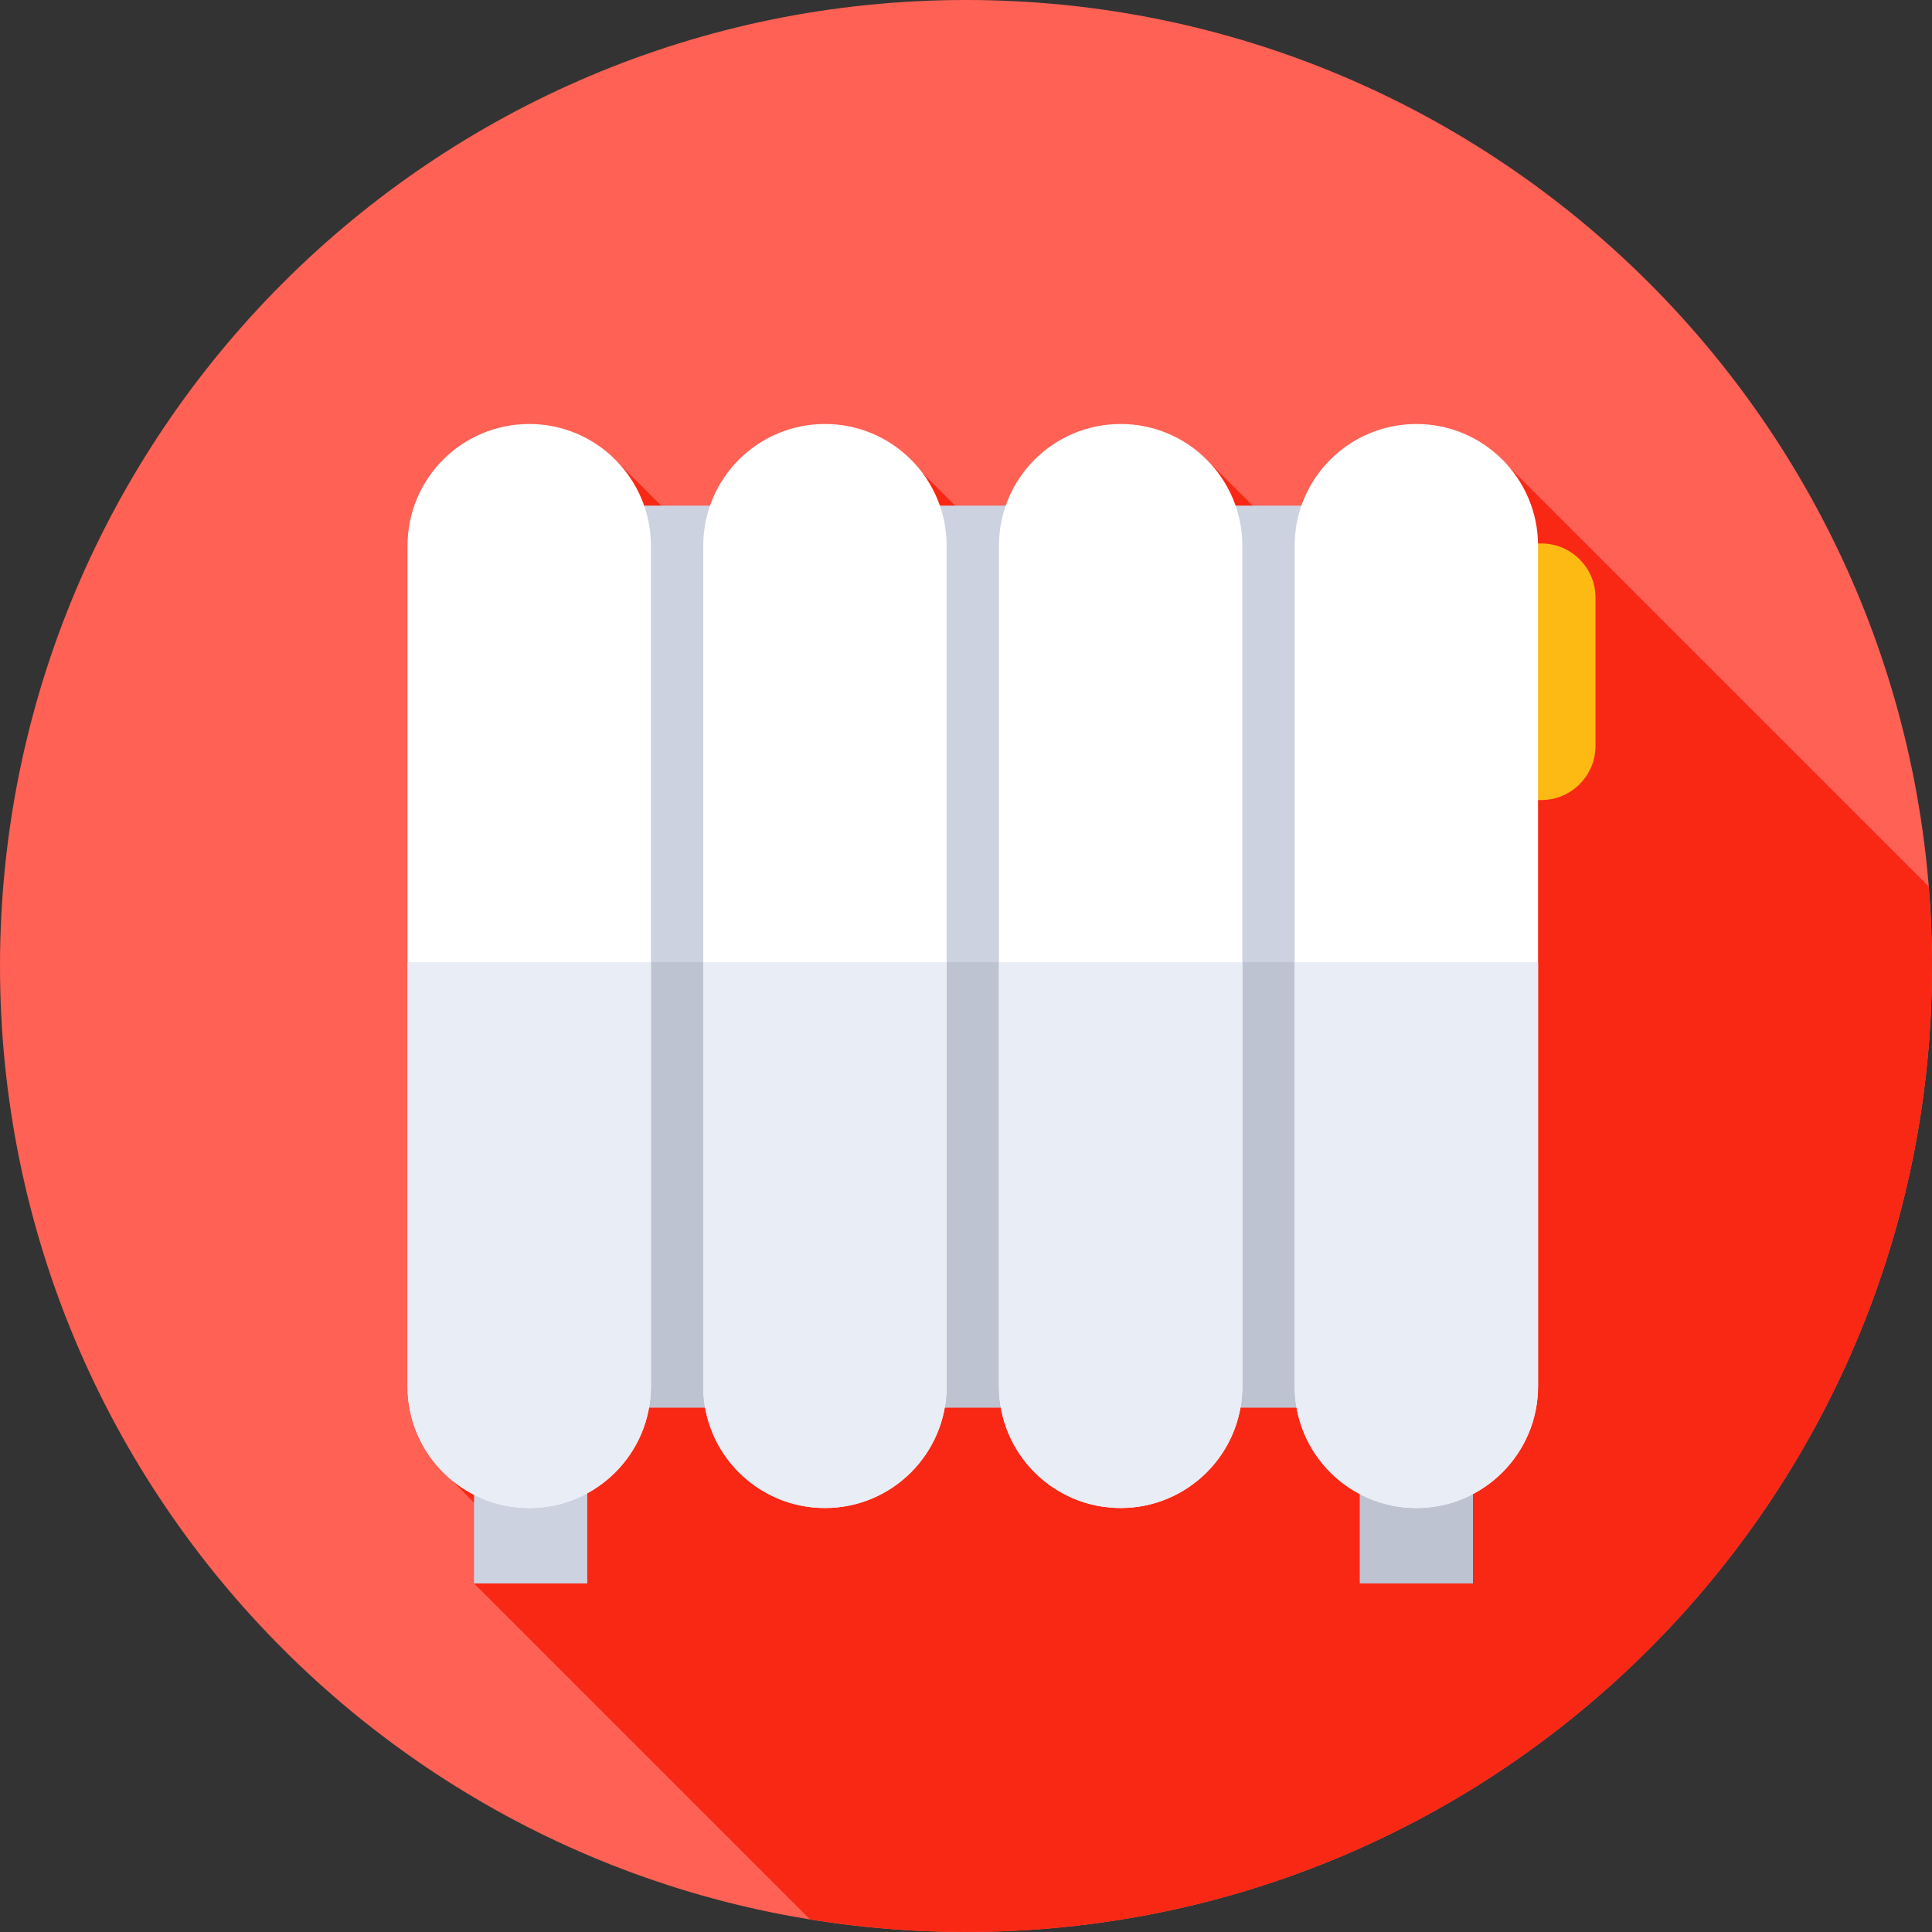 <svg height="512pt" viewBox="0 0 512 512.001" width="512pt" xmlns="http://www.w3.org/2000/svg"><rect x="0" y="0" width="512" height="512.001" fill="#333333" stroke="none"/><path d="m512 256c0 141.387-114.613 256-256 256-141.383 0-256-114.613-256-256s114.617-256 256-256c141.387 0 256 114.613 256 256zm0 0" fill="#ff6155"/><path d="m512 256c0-7.094-.301-14.113-.867-21.059l-111.262-111.262-21.469 56.762-59.051-59.051-19.484 59.359-55.352-55.352-14.25 63.648-67.652-67.656-42.68 271.043 17.797 18.254-12.105 8.938 89.035 89.035c13.461 2.188 27.266 3.34 41.34 3.34 141.387 0 256-114.613 256-256zm0 0" fill="#f92814"/><path d="m125.625 363.625h30v56h-30zm0 0" fill="#cdd2e1"/><path d="m360.348 363.625h30v56h-30zm0 0" fill="#bec3d2"/><path d="m131.434 134h256v239h-256zm0 0" fill="#cdd2e1"/><path d="m131.434 255h256v118h-256zm0 0" fill="#bec3d2"/><path d="m140.25 399.637c-17.812 0-32.25-14.438-32.25-32.246v-222.777c0-17.812 14.438-32.25 32.25-32.25 17.809 0 32.246 14.438 32.246 32.25v222.777c0 17.809-14.438 32.246-32.246 32.246zm0 0" fill="#fff"/><path d="m218.617 399.637c-17.812 0-32.25-14.438-32.25-32.246v-222.777c0-17.812 14.438-32.25 32.25-32.25 17.809 0 32.246 14.438 32.246 32.25v222.777c0 17.809-14.438 32.246-32.246 32.246zm0 0" fill="#fff"/><path d="m401.773 212.023h6.684c7.934 0 14.363-6.43 14.363-14.363v-39.273c0-7.934-6.43-14.363-14.363-14.363h-6.684c-7.93 0-14.359 6.43-14.359 14.363v39.273c0 7.934 6.43 14.363 14.359 14.363zm0 0" fill="#fdba12"/><path d="m296.984 399.637c-17.812 0-32.25-14.438-32.25-32.246v-222.777c0-17.812 14.438-32.25 32.25-32.25 17.809 0 32.246 14.438 32.246 32.25v222.777c0 17.809-14.438 32.246-32.246 32.246zm0 0" fill="#fff"/><path d="m375.348 399.637c-17.809 0-32.246-14.438-32.246-32.246v-222.777c0-17.812 14.438-32.25 32.246-32.25 17.812 0 32.25 14.438 32.25 32.25v222.777c0 17.809-14.438 32.246-32.25 32.246zm0 0" fill="#fff"/><g fill="#e9edf5"><path d="m108 255v112.391c0 17.809 14.438 32.246 32.25 32.246 17.809 0 32.246-14.438 32.246-32.246v-112.391zm0 0"/><path d="m186.367 255v112.391c0 17.809 14.438 32.246 32.25 32.246 17.809 0 32.246-14.438 32.246-32.246v-112.391zm0 0"/><path d="m264.734 255v112.391c0 17.809 14.438 32.246 32.246 32.246 17.812 0 32.25-14.438 32.25-32.246v-112.391zm0 0"/><path d="m343.102 255v112.391c0 17.809 14.438 32.246 32.246 32.246 17.812 0 32.25-14.438 32.25-32.246v-112.391zm0 0"/></g></svg>